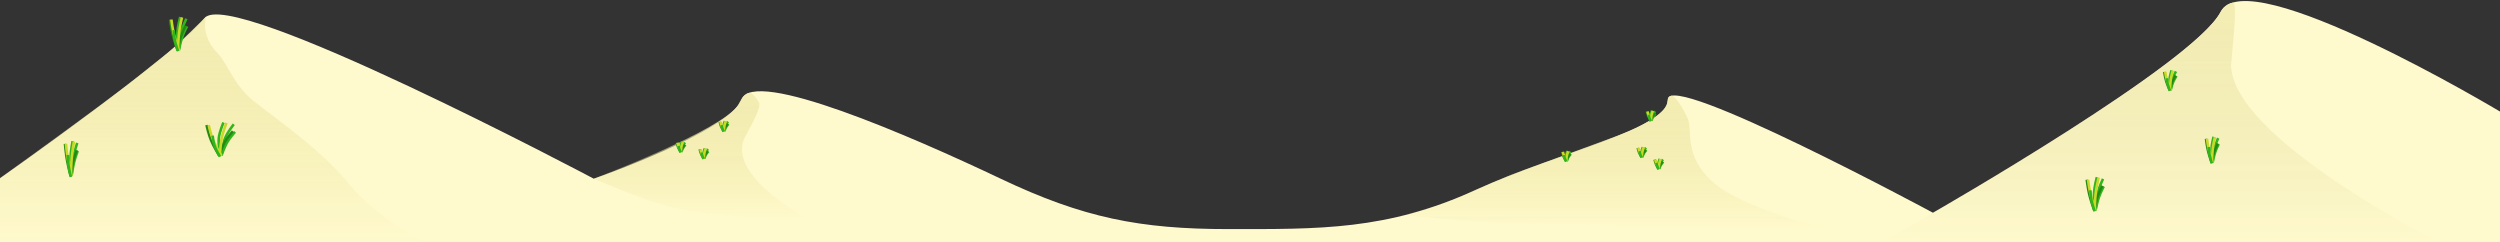 <svg width="1920" height="186" viewBox="0 0 1920 186" fill="none" xmlns="http://www.w3.org/2000/svg">
<rect x="0" y="0" width="1920" height="186" fill="#333333" stroke="none"/>
<path d="M-0.5 137.234V185.999H1920.5V85.959C1920.5 85.959 1726 -30.67 1705.5 9.043C1685 48.757 1484.5 163.375 1484.5 163.375C1484.5 163.375 1281 53.785 1281 76.407C1281 99.029 1196.94 116.729 1133.5 145.78C1065.14 177.086 1012.43 175.943 943.5 175.943C875.354 175.943 831.768 167.292 768.5 137.234C700.119 104.747 578.5 51.775 569.5 76.407C560.5 101.039 456 137.234 456 137.234C456 137.234 175.5 -11.567 157 14.07C138.5 39.707 -0.5 137.234 -0.5 137.234Z" fill="#FFFACD"/>
<path d="M167.5 41.218C153.013 26.653 158.5 12.563 158.5 12.563C158.5 12.563 137.5 33.677 128 41.218C105.98 58.697 102.077 62.176 79.5 78.922C49 101.544 0 136.734 0 136.734V186H326C326 186 289 167.4 268 141.258C247 115.117 211.5 90.987 194 76.911C180.009 65.657 174 47.753 167.5 41.218Z" fill="url(#paint0_linear_291_105)"/>
<path d="M572.5 104.563C578.526 93.654 584.5 82.441 583 78.922C583 78.922 578.5 70.376 575 71.382C570.5 72.675 568.5 77.917 567 80.43C555.496 99.709 456 137.239 456 137.239C456 137.239 486.853 150.798 507.5 156.844C544.247 167.605 623 169.914 623 169.914C623 169.914 555.862 134.685 572.5 104.563Z" fill="url(#paint1_linear_291_105)"/>
<path d="M1183.01 171.924C1146.01 171.924 1076.08 165.811 1079.51 164.886C1096.68 160.245 1106 157.345 1122 150.81C1137.5 143.772 1160.5 134.198 1160.5 134.198C1160.5 134.198 1204.5 118.133 1240 105.063C1266.14 95.999 1277.5 85.457 1279 82.441C1282 77.916 1279 74.397 1284 73.392C1288.13 75.251 1292.77 83.983 1296 90.484C1300.5 99.533 1292 119.139 1316 140.253C1338.58 160.115 1404 176.448 1404 176.448C1404 176.448 1220.01 171.924 1183.01 171.924Z" fill="url(#paint2_linear_291_105)"/>
<path d="M1713.5 49.765C1714.81 33.208 1718.5 2.51 1715 2.007C1708.5 3.012 1705.5 9.045 1705.5 9.045C1683.5 52.278 1445.5 186 1445.5 186L1872 185.498C1872 185.498 1713.5 105.566 1713.5 49.765Z" fill="url(#paint3_linear_291_105)"/>
<path d="M540.525 121.525C540.525 121.525 540.099 119.091 540.25 117.63C540.405 116.128 541.336 114.027 541.336 114.027" stroke="#31B51C" stroke-width="2"/>
<path d="M540.904 121.555C540.904 121.555 541.149 119.103 541.691 117.714C542.249 116.285 543.723 114.432 543.723 114.432" stroke="#31B51C" stroke-width="2"/>
<path d="M540.851 121.753C540.851 121.753 541.524 119.806 542.135 118.722C542.763 117.607 544.005 116.195 544.005 116.195" stroke="#31B51C" stroke-width="2"/>
<path d="M540.351 121.604C540.351 121.604 541.023 119.658 541.634 118.573C542.262 117.458 543.505 116.047 543.505 116.047" stroke="#258A14" stroke-width="2"/>
<path d="M540.38 121.818C540.38 121.818 539.043 119.585 538.458 118.182C537.857 116.739 537.398 114.613 537.398 114.613" stroke="#258A14" stroke-width="2"/>
<path d="M540.882 121.821C540.882 121.821 539.545 119.588 538.96 118.184C538.358 116.742 537.899 114.616 537.899 114.616" stroke="#CAD827" stroke-width="2"/>
<path d="M540.521 121.656C540.521 121.656 540.627 119.145 540.916 117.676C541.213 116.166 542.023 114.121 542.023 114.121" stroke="#CAD827" stroke-width="2"/>
<path d="M540.526 121.984C540.526 121.984 539.64 120.489 539.304 119.534C538.958 118.552 538.816 117.079 538.816 117.079" stroke="#31B51C" stroke-width="2"/>
<path d="M555.915 100.529C555.915 100.529 555.489 98.095 555.64 96.634C555.795 95.131 556.726 93.031 556.726 93.031" stroke="#31B51C" stroke-width="2"/>
<path d="M556.294 100.559C556.294 100.559 556.539 98.107 557.081 96.718C557.639 95.289 559.113 93.436 559.113 93.436" stroke="#31B51C" stroke-width="2"/>
<path d="M556.241 100.757C556.241 100.757 556.914 98.81 557.525 97.725C558.153 96.611 559.395 95.199 559.395 95.199" stroke="#31B51C" stroke-width="2"/>
<path d="M555.741 100.608C555.741 100.608 556.413 98.662 557.024 97.577C557.652 96.462 558.895 95.051 558.895 95.051" stroke="#258A14" stroke-width="2"/>
<path d="M555.77 100.822C555.77 100.822 554.433 98.589 553.848 97.186C553.247 95.743 552.788 93.617 552.788 93.617" stroke="#258A14" stroke-width="2"/>
<path d="M556.272 100.825C556.272 100.825 554.935 98.592 554.35 97.188C553.749 95.746 553.289 93.62 553.289 93.62" stroke="#CAD827" stroke-width="2"/>
<path d="M555.911 100.66C555.911 100.66 556.017 98.149 556.306 96.68C556.603 95.169 557.413 93.125 557.413 93.125" stroke="#CAD827" stroke-width="2"/>
<path d="M555.916 100.988C555.916 100.988 555.03 99.493 554.694 98.537C554.348 97.556 554.206 96.083 554.206 96.083" stroke="#31B51C" stroke-width="2"/>
<path d="M522.915 116.529C522.915 116.529 522.489 114.095 522.64 112.634C522.795 111.131 523.726 109.031 523.726 109.031" stroke="#31B51C" stroke-width="2"/>
<path d="M523.294 116.559C523.294 116.559 523.539 114.107 524.081 112.718C524.639 111.289 526.113 109.436 526.113 109.436" stroke="#31B51C" stroke-width="2"/>
<path d="M523.241 116.757C523.241 116.757 523.914 114.81 524.525 113.725C525.153 112.611 526.395 111.199 526.395 111.199" stroke="#31B51C" stroke-width="2"/>
<path d="M522.741 116.608C522.741 116.608 523.413 114.662 524.024 113.577C524.652 112.462 525.895 111.051 525.895 111.051" stroke="#258A14" stroke-width="2"/>
<path d="M522.77 116.822C522.77 116.822 521.433 114.589 520.848 113.185C520.247 111.743 519.788 109.617 519.788 109.617" stroke="#258A14" stroke-width="2"/>
<path d="M523.272 116.825C523.272 116.825 521.935 114.592 521.35 113.188C520.749 111.746 520.289 109.619 520.289 109.619" stroke="#CAD827" stroke-width="2"/>
<path d="M522.911 116.66C522.911 116.66 523.017 114.149 523.306 112.68C523.603 111.17 524.413 109.125 524.413 109.125" stroke="#CAD827" stroke-width="2"/>
<path d="M522.916 116.988C522.916 116.988 522.03 115.493 521.694 114.538C521.348 113.556 521.206 112.083 521.206 112.083" stroke="#31B51C" stroke-width="2"/>
<path d="M1267.91 92.529C1267.91 92.529 1267.49 90.095 1267.64 88.634C1267.8 87.131 1268.73 85.031 1268.73 85.031" stroke="#31B51C" stroke-width="2"/>
<path d="M1268.29 92.559C1268.29 92.559 1268.54 90.107 1269.08 88.718C1269.64 87.289 1271.11 85.436 1271.11 85.436" stroke="#31B51C" stroke-width="2"/>
<path d="M1268.24 92.757C1268.24 92.757 1268.91 90.81 1269.52 89.725C1270.15 88.611 1271.4 87.199 1271.4 87.199" stroke="#31B51C" stroke-width="2"/>
<path d="M1267.74 92.608C1267.74 92.608 1268.41 90.662 1269.02 89.577C1269.65 88.462 1270.89 87.051 1270.89 87.051" stroke="#258A14" stroke-width="2"/>
<path d="M1267.77 92.822C1267.77 92.822 1266.43 90.589 1265.85 89.186C1265.25 87.743 1264.79 85.617 1264.79 85.617" stroke="#258A14" stroke-width="2"/>
<path d="M1268.27 92.825C1268.27 92.825 1266.93 90.592 1266.35 89.188C1265.75 87.746 1265.29 85.62 1265.29 85.62" stroke="#CAD827" stroke-width="2"/>
<path d="M1267.91 92.66C1267.91 92.66 1268.02 90.149 1268.31 88.68C1268.6 87.169 1269.41 85.125 1269.41 85.125" stroke="#CAD827" stroke-width="2"/>
<path d="M1267.92 92.988C1267.92 92.988 1267.03 91.493 1266.69 90.537C1266.35 89.556 1266.21 88.083 1266.21 88.083" stroke="#31B51C" stroke-width="2"/>
<path d="M1202.91 123.529C1202.91 123.529 1202.49 121.095 1202.64 119.634C1202.8 118.131 1203.73 116.031 1203.73 116.031" stroke="#31B51C" stroke-width="2"/>
<path d="M1203.29 123.559C1203.29 123.559 1203.54 121.107 1204.08 119.718C1204.64 118.289 1206.11 116.436 1206.11 116.436" stroke="#31B51C" stroke-width="2"/>
<path d="M1203.24 123.757C1203.24 123.757 1203.91 121.81 1204.52 120.725C1205.15 119.611 1206.4 118.199 1206.4 118.199" stroke="#31B51C" stroke-width="2"/>
<path d="M1202.74 123.608C1202.74 123.608 1203.41 121.662 1204.02 120.577C1204.65 119.462 1205.89 118.051 1205.89 118.051" stroke="#258A14" stroke-width="2"/>
<path d="M1202.77 123.822C1202.77 123.822 1201.43 121.589 1200.85 120.185C1200.25 118.743 1199.79 116.617 1199.79 116.617" stroke="#258A14" stroke-width="2"/>
<path d="M1203.27 123.825C1203.27 123.825 1201.93 121.592 1201.35 120.188C1200.75 118.746 1200.29 116.619 1200.29 116.619" stroke="#CAD827" stroke-width="2"/>
<path d="M1202.91 123.66C1202.91 123.66 1203.02 121.149 1203.31 119.68C1203.6 118.17 1204.41 116.125 1204.41 116.125" stroke="#CAD827" stroke-width="2"/>
<path d="M1202.92 123.988C1202.92 123.988 1202.03 122.493 1201.69 121.538C1201.35 120.556 1201.21 119.083 1201.21 119.083" stroke="#31B51C" stroke-width="2"/>
<path d="M1273.91 129.529C1273.91 129.529 1273.49 127.095 1273.64 125.634C1273.8 124.131 1274.73 122.031 1274.73 122.031" stroke="#31B51C" stroke-width="2"/>
<path d="M1274.29 129.559C1274.29 129.559 1274.54 127.107 1275.08 125.718C1275.64 124.289 1277.11 122.436 1277.11 122.436" stroke="#31B51C" stroke-width="2"/>
<path d="M1274.24 129.757C1274.24 129.757 1274.91 127.81 1275.52 126.725C1276.15 125.611 1277.4 124.199 1277.4 124.199" stroke="#31B51C" stroke-width="2"/>
<path d="M1273.74 129.608C1273.74 129.608 1274.41 127.662 1275.02 126.577C1275.65 125.462 1276.89 124.051 1276.89 124.051" stroke="#258A14" stroke-width="2"/>
<path d="M1273.77 129.822C1273.77 129.822 1272.43 127.589 1271.85 126.185C1271.25 124.743 1270.79 122.617 1270.79 122.617" stroke="#258A14" stroke-width="2"/>
<path d="M1274.27 129.825C1274.27 129.825 1272.93 127.592 1272.35 126.188C1271.75 124.746 1271.29 122.619 1271.29 122.619" stroke="#CAD827" stroke-width="2"/>
<path d="M1273.91 129.66C1273.91 129.66 1274.02 127.149 1274.31 125.68C1274.6 124.17 1275.41 122.125 1275.41 122.125" stroke="#CAD827" stroke-width="2"/>
<path d="M1273.92 129.988C1273.92 129.988 1273.03 128.493 1272.69 127.538C1272.35 126.556 1272.21 125.083 1272.21 125.083" stroke="#31B51C" stroke-width="2"/>
<path d="M1260.91 120.529C1260.91 120.529 1260.49 118.095 1260.64 116.634C1260.8 115.131 1261.73 113.031 1261.73 113.031" stroke="#31B51C" stroke-width="2"/>
<path d="M1261.29 120.559C1261.29 120.559 1261.54 118.107 1262.08 116.718C1262.64 115.289 1264.11 113.436 1264.11 113.436" stroke="#31B51C" stroke-width="2"/>
<path d="M1261.24 120.757C1261.24 120.757 1261.91 118.81 1262.52 117.725C1263.15 116.611 1264.4 115.199 1264.4 115.199" stroke="#31B51C" stroke-width="2"/>
<path d="M1260.74 120.608C1260.74 120.608 1261.41 118.662 1262.02 117.577C1262.65 116.462 1263.89 115.051 1263.89 115.051" stroke="#258A14" stroke-width="2"/>
<path d="M1260.77 120.822C1260.77 120.822 1259.43 118.589 1258.85 117.185C1258.25 115.743 1257.79 113.617 1257.79 113.617" stroke="#258A14" stroke-width="2"/>
<path d="M1261.27 120.825C1261.27 120.825 1259.93 118.592 1259.35 117.188C1258.75 115.746 1258.29 113.619 1258.29 113.619" stroke="#CAD827" stroke-width="2"/>
<path d="M1260.91 120.66C1260.91 120.66 1261.02 118.149 1261.31 116.68C1261.6 115.17 1262.41 113.125 1262.41 113.125" stroke="#CAD827" stroke-width="2"/>
<path d="M1260.92 120.988C1260.92 120.988 1260.03 119.493 1259.69 118.538C1259.35 117.556 1259.21 116.083 1259.21 116.083" stroke="#31B51C" stroke-width="2"/>
<path d="M1666.57 68.838C1666.57 68.838 1665.97 64.038 1666.19 61.155C1666.42 58.191 1667.75 54.044 1667.75 54.044" stroke="#31B51C" stroke-width="2"/>
<path d="M1667.11 68.895C1667.11 68.895 1667.46 64.058 1668.24 61.315C1669.04 58.496 1671.14 54.835 1671.14 54.835" stroke="#31B51C" stroke-width="2"/>
<path d="M1667.03 69.284C1667.03 69.284 1667.99 65.442 1668.87 63.3C1669.76 61.099 1671.53 58.311 1671.53 58.311" stroke="#31B51C" stroke-width="2"/>
<path d="M1666.32 68.994C1666.32 68.994 1667.28 65.152 1668.15 63.01C1669.05 60.809 1670.82 58.021 1670.82 58.021" stroke="#258A14" stroke-width="2"/>
<path d="M1666.36 69.415C1666.36 69.415 1664.47 65.015 1663.64 62.249C1662.79 59.407 1662.15 55.214 1662.15 55.214" stroke="#258A14" stroke-width="2"/>
<path d="M1667.07 69.419C1667.07 69.419 1665.18 65.019 1664.35 62.253C1663.5 59.411 1662.86 55.218 1662.86 55.218" stroke="#CAD827" stroke-width="2"/>
<path d="M1666.56 69.094C1666.56 69.094 1666.72 64.142 1667.14 61.243C1667.56 58.263 1668.72 54.228 1668.72 54.228" stroke="#CAD827" stroke-width="2"/>
<path d="M1666.57 69.742C1666.57 69.742 1665.31 66.795 1664.84 64.912C1664.35 62.977 1664.15 60.073 1664.15 60.073" stroke="#31B51C" stroke-width="2"/>
<path d="M1698.78 124.326C1698.78 124.326 1698.17 118.072 1698.4 114.315C1698.64 110.452 1700.03 105.046 1700.03 105.046" stroke="#31B51C" stroke-width="2"/>
<path d="M1699.34 124.399C1699.34 124.399 1699.72 118.096 1700.53 114.52C1701.36 110.845 1703.55 106.071 1703.55 106.071" stroke="#31B51C" stroke-width="2"/>
<path d="M1699.26 124.907C1699.26 124.907 1700.27 119.899 1701.18 117.107C1702.11 114.237 1703.96 110.6 1703.96 110.6" stroke="#31B51C" stroke-width="2"/>
<path d="M1698.52 124.529C1698.52 124.529 1699.53 119.521 1700.44 116.729C1701.38 113.859 1703.22 110.222 1703.22 110.222" stroke="#258A14" stroke-width="2"/>
<path d="M1698.57 125.079C1698.57 125.079 1696.61 119.348 1695.76 115.745C1694.88 112.042 1694.22 106.58 1694.22 106.58" stroke="#258A14" stroke-width="2"/>
<path d="M1699.31 125.083C1699.31 125.083 1697.35 119.352 1696.5 115.749C1695.62 112.046 1694.96 106.584 1694.96 106.584" stroke="#CAD827" stroke-width="2"/>
<path d="M1698.78 124.659C1698.78 124.659 1698.95 118.205 1699.39 114.427C1699.84 110.543 1701.05 105.282 1701.05 105.282" stroke="#CAD827" stroke-width="2"/>
<path d="M1698.78 125.504C1698.78 125.504 1697.48 121.666 1696.99 119.213C1696.49 116.693 1696.29 112.908 1696.29 112.908" stroke="#31B51C" stroke-width="2"/>
<path d="M1608.73 160.792C1608.73 160.792 1607.91 152.77 1608.22 147.95C1608.54 142.996 1610.39 136.061 1610.39 136.061" stroke="#31B51C" stroke-width="2"/>
<path d="M1609.47 160.887C1609.47 160.887 1609.98 152.801 1611.06 148.215C1612.17 143.5 1615.1 137.376 1615.1 137.376" stroke="#31B51C" stroke-width="2"/>
<path d="M1609.37 161.538C1609.37 161.538 1610.71 155.114 1611.93 151.532C1613.18 147.851 1615.64 143.187 1615.64 143.187" stroke="#31B51C" stroke-width="2"/>
<path d="M1608.38 161.054C1608.38 161.054 1609.73 154.629 1610.94 151.048C1612.19 147.367 1614.65 142.702 1614.65 142.702" stroke="#258A14" stroke-width="2"/>
<path d="M1608.44 161.758C1608.44 161.758 1605.82 154.406 1604.68 149.785C1603.51 145.034 1602.62 138.027 1602.62 138.027" stroke="#258A14" stroke-width="2"/>
<path d="M1609.43 161.764C1609.43 161.764 1606.81 154.412 1605.67 149.791C1604.5 145.04 1603.61 138.033 1603.61 138.033" stroke="#CAD827" stroke-width="2"/>
<path d="M1608.72 161.221C1608.72 161.221 1608.95 152.942 1609.53 148.096C1610.13 143.114 1611.75 136.366 1611.75 136.366" stroke="#CAD827" stroke-width="2"/>
<path d="M1608.72 162.304C1608.72 162.304 1606.99 157.38 1606.34 154.234C1605.66 151 1605.39 146.145 1605.39 146.145" stroke="#31B51C" stroke-width="2"/>
<path d="M54.472 134.331C54.472 134.331 53.871 125.927 54.115 120.876C54.365 115.684 55.775 108.413 55.775 108.413" stroke="#31B51C" stroke-width="2"/>
<path d="M55.035 134.428C55.035 134.428 55.431 125.955 56.255 121.147C57.103 116.204 59.317 109.782 59.317 109.782" stroke="#31B51C" stroke-width="2"/>
<path d="M54.955 135.111C54.955 135.111 55.979 128.377 56.901 124.622C57.849 120.762 59.714 115.869 59.714 115.869" stroke="#31B51C" stroke-width="2"/>
<path d="M54.212 134.605C54.212 134.605 55.237 127.871 56.159 124.116C57.107 120.256 58.972 115.364 58.972 115.364" stroke="#258A14" stroke-width="2"/>
<path d="M54.253 135.344C54.253 135.344 52.296 127.645 51.445 122.805C50.57 117.83 49.915 110.489 49.915 110.489" stroke="#258A14" stroke-width="2"/>
<path d="M54.999 135.348C54.999 135.348 53.041 127.649 52.19 122.809C51.315 117.833 50.661 110.493 50.661 110.493" stroke="#CAD827" stroke-width="2"/>
<path d="M54.465 134.78C54.465 134.78 54.655 126.104 55.103 121.025C55.564 115.804 56.795 108.729 56.795 108.729" stroke="#CAD827" stroke-width="2"/>
<path d="M54.467 135.915C54.467 135.915 53.171 130.759 52.683 127.464C52.182 124.076 51.991 118.99 51.991 118.99" stroke="#31B51C" stroke-width="2"/>
<path d="M136.726 37.792C136.726 37.792 135.908 29.77 136.219 24.95C136.538 19.996 138.392 13.061 138.392 13.061" stroke="#31B51C" stroke-width="2"/>
<path d="M137.474 37.886C137.474 37.886 137.979 29.801 139.061 25.215C140.173 20.5 143.097 14.377 143.097 14.377" stroke="#31B51C" stroke-width="2"/>
<path d="M137.369 38.538C137.369 38.538 138.712 32.114 139.927 28.532C141.176 24.851 143.638 20.187 143.638 20.187" stroke="#31B51C" stroke-width="2"/>
<path d="M136.382 38.053C136.382 38.053 137.726 31.63 138.941 28.048C140.189 24.367 142.652 19.703 142.652 19.703" stroke="#258A14" stroke-width="2"/>
<path d="M136.438 38.758C136.438 38.758 133.821 31.406 132.679 26.785C131.506 22.034 130.619 15.027 130.619 15.027" stroke="#258A14" stroke-width="2"/>
<path d="M137.428 38.764C137.428 38.764 134.811 31.412 133.669 26.791C132.495 22.04 131.609 15.033 131.609 15.033" stroke="#CAD827" stroke-width="2"/>
<path d="M136.718 38.221C136.718 38.221 136.949 29.942 137.531 25.096C138.13 20.114 139.746 13.366 139.746 13.366" stroke="#CAD827" stroke-width="2"/>
<path d="M136.724 39.304C136.724 39.304 134.991 34.38 134.335 31.234C133.661 28 133.395 23.145 133.395 23.145" stroke="#31B51C" stroke-width="2"/>
<path d="M168.957 118.827C168.957 118.827 167.548 110.801 168.048 105.982C168.561 101.029 171.641 94.102 171.641 94.102" stroke="#31B51C" stroke-width="2"/>
<path d="M170.212 118.924C170.212 118.924 171.023 110.841 172.818 106.259C174.663 101.549 179.541 95.439 179.541 95.439" stroke="#31B51C" stroke-width="2"/>
<path d="M170.038 119.576C170.038 119.576 172.264 113.157 174.286 109.581C176.365 105.906 180.476 101.252 180.476 101.252" stroke="#31B51C" stroke-width="2"/>
<path d="M168.381 119.086C168.381 119.086 170.607 112.668 172.629 109.092C174.707 105.416 178.819 100.763 178.819 100.763" stroke="#258A14" stroke-width="2"/>
<path d="M168.478 119.792C168.478 119.792 164.054 112.428 162.117 107.801C160.127 103.045 158.607 96.034 158.607 96.034" stroke="#258A14" stroke-width="2"/>
<path d="M170.138 119.801C170.138 119.801 165.714 112.437 163.778 107.811C161.787 103.055 160.268 96.043 160.268 96.043" stroke="#CAD827" stroke-width="2"/>
<path d="M168.945 119.257C168.945 119.257 169.296 110.978 170.251 106.134C171.233 101.155 173.914 94.414 173.914 94.414" stroke="#CAD827" stroke-width="2"/>
<path d="M168.96 120.339C168.96 120.339 166.03 115.407 164.915 112.258C163.77 109.021 163.301 104.165 163.301 104.165" stroke="#31B51C" stroke-width="2"/>
<defs>
<linearGradient id="paint0_linear_291_105" x1="157.5" y1="13" x2="157.5" y2="186" gradientUnits="userSpaceOnUse">
<stop stop-color="#F3EDB3"/>
<stop offset="0.651" stop-color="#E9E199" stop-opacity="0.297"/>
<stop offset="1" stop-color="#E5DC8E" stop-opacity="0"/>
</linearGradient>
<linearGradient id="paint1_linear_291_105" x1="539.5" y1="71.249" x2="539.5" y2="169.913" gradientUnits="userSpaceOnUse">
<stop stop-color="#F3EDB3"/>
<stop offset="1" stop-color="#E5DC8E" stop-opacity="0"/>
</linearGradient>
<linearGradient id="paint2_linear_291_105" x1="1241.69" y1="74.397" x2="1241.69" y2="176.448" gradientUnits="userSpaceOnUse">
<stop stop-color="#F3EDB3"/>
<stop offset="1" stop-color="#E5DC8E" stop-opacity="0"/>
</linearGradient>
<linearGradient id="paint3_linear_291_105" x1="1658.75" y1="4.018" x2="1658.75" y2="186" gradientUnits="userSpaceOnUse">
<stop stop-color="#F3EDB3"/>
<stop offset="1" stop-color="#E1DA9E" stop-opacity="0"/>
</linearGradient>
</defs>
</svg>
